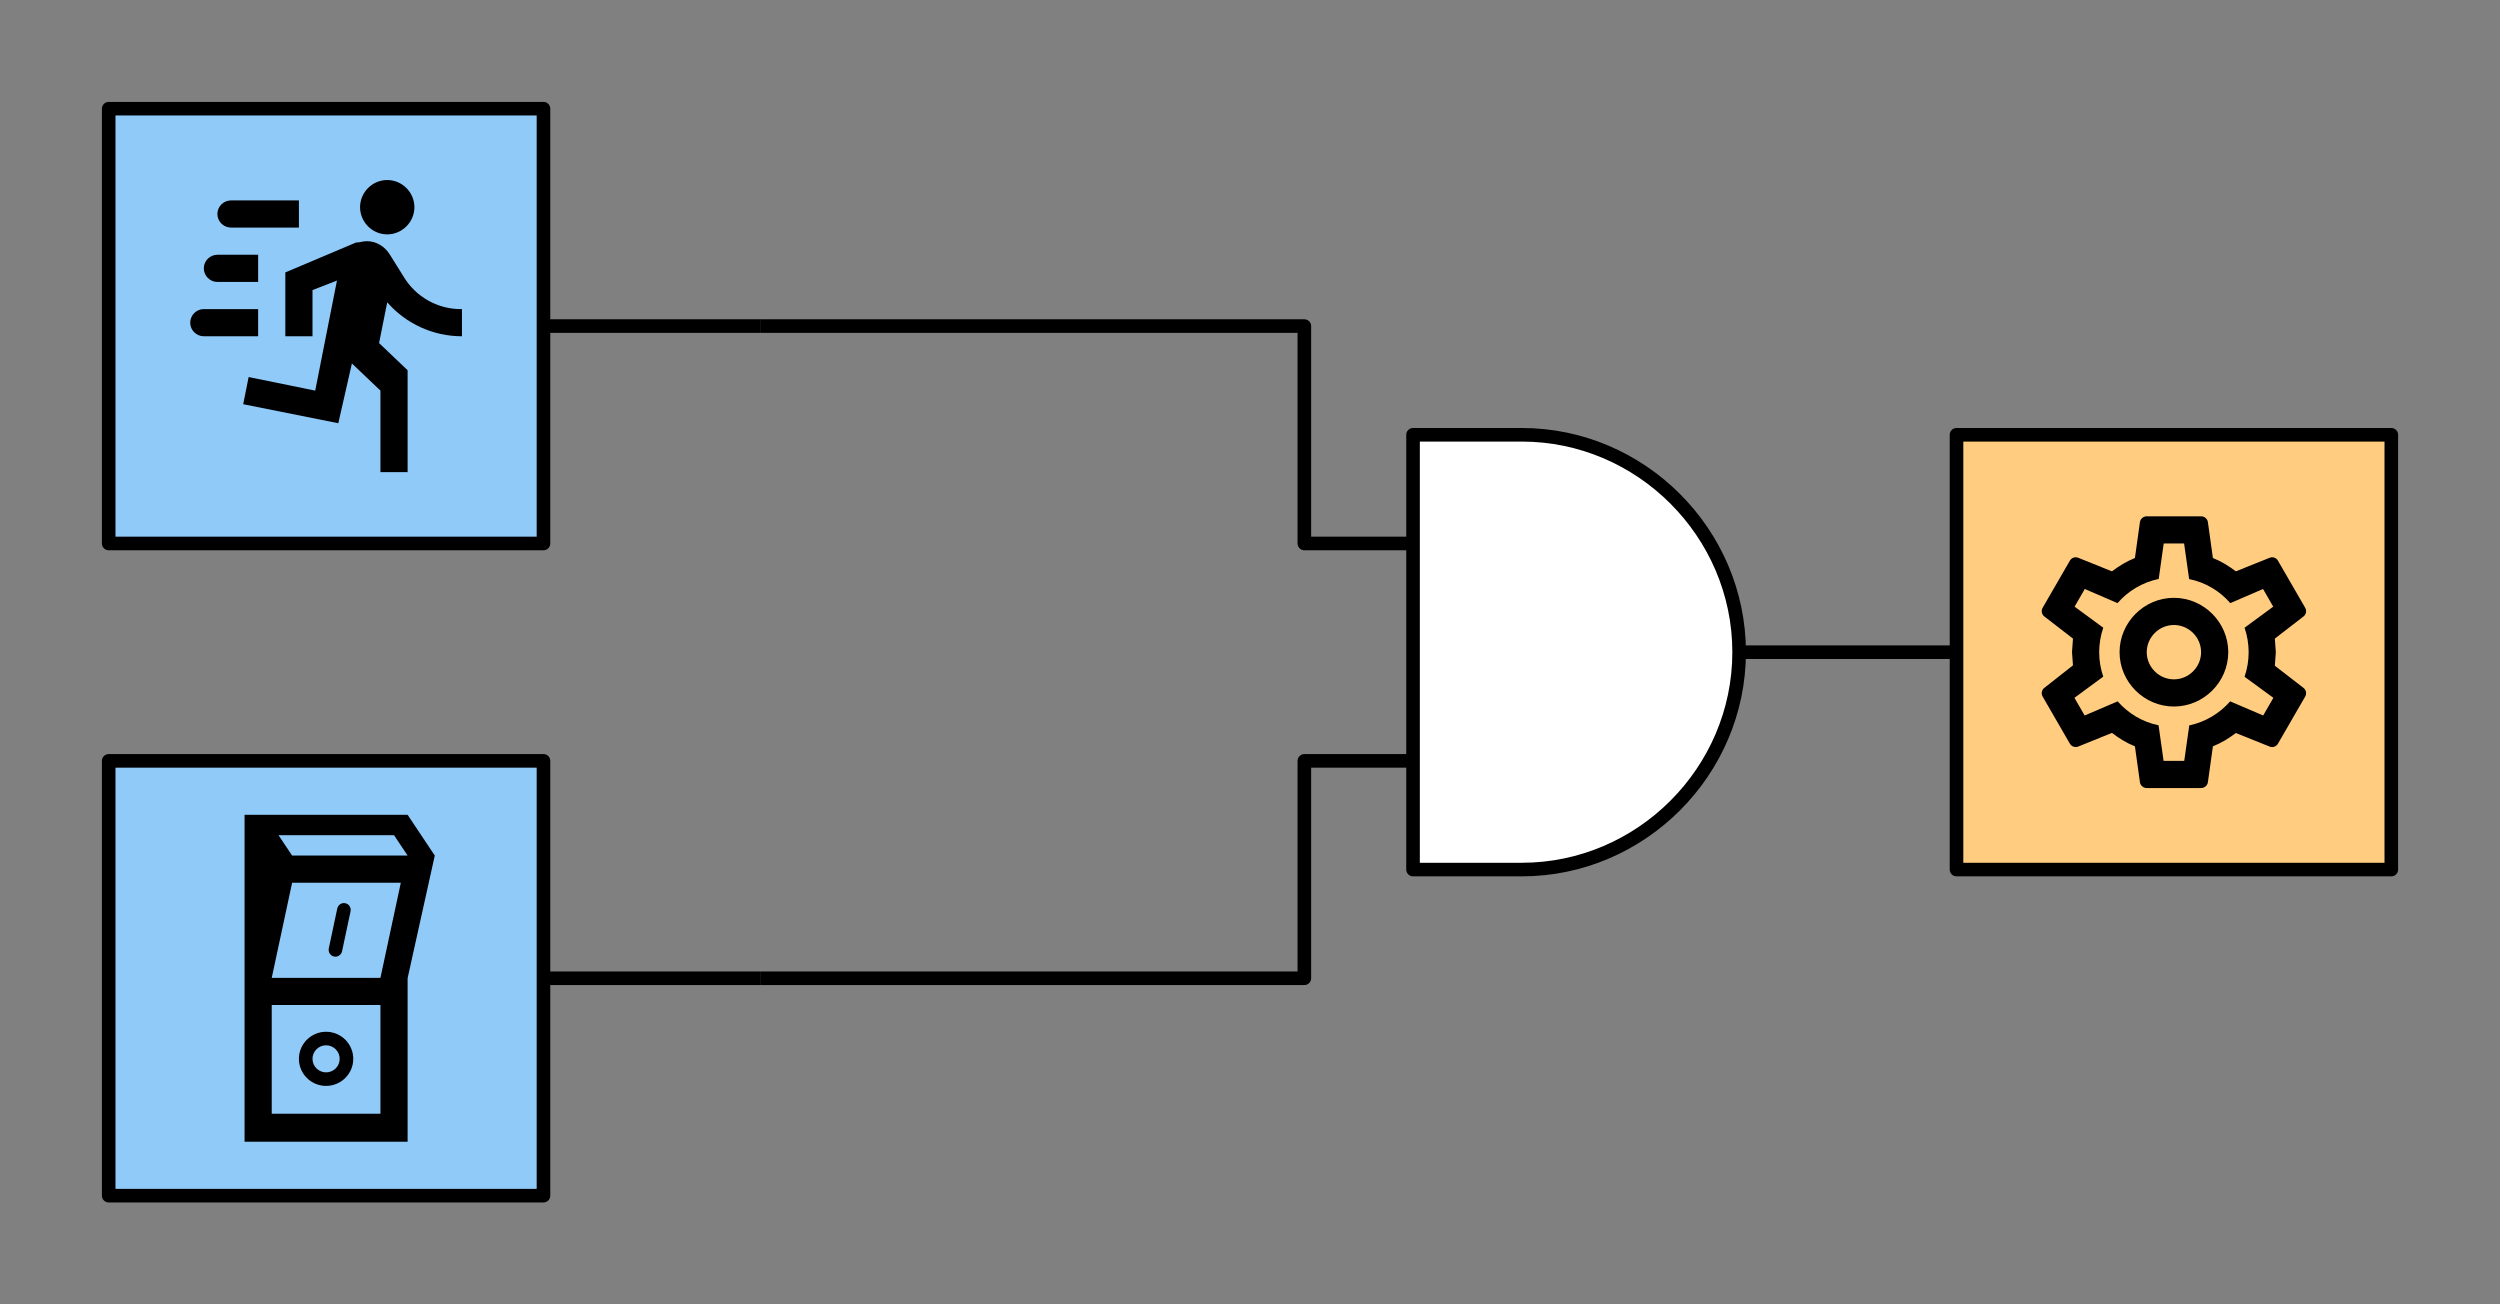 <?xml version="1.0" encoding="UTF-8" standalone="no"?>
<!DOCTYPE svg PUBLIC "-//W3C//DTD SVG 1.1//EN" "http://www.w3.org/Graphics/SVG/1.1/DTD/svg11.dtd">
<svg width="368px" height="192px" version="1.1" xmlns="http://www.w3.org/2000/svg" xmlns:xlink="http://www.w3.org/1999/xlink" xml:space="preserve" xmlns:serif="http://www.serif.com/" style="fill-rule:evenodd;clip-rule:evenodd;stroke-linejoin:round;stroke-miterlimit:1.5;">
    <rect width="100%" height="100%" fill="#808080" stroke="none"/>
    <path d="M80,144L112,144" style="fill:none;stroke:black;stroke-width:2px;"/>
    <path d="M80,48L112,48" style="fill:none;stroke:black;stroke-width:2px;"/>
    <path d="M256,96L288,96" style="fill:none;stroke:black;stroke-width:2px;"/>
    <g id="Motor">
        <rect x="288" y="64" width="64" height="64" style="fill:rgb(255,204,128);stroke:black;stroke-width:2px;stroke-linecap:round;"/>
        <path d="M320,88C324.389,88 328,91.611 328,96C328,100.389 324.389,104 320,104C315.611,104 312,100.389 312,96C312,91.611 315.611,88 320,88M320,92C317.806,92 316,93.806 316,96C316,98.194 317.806,100 320,100C322.194,100 324,98.194 324,96C324,93.806 322.194,92 320,92M316,116C315.5,116 315.08,115.64 315,115.16L314.26,109.86C313,109.36 311.92,108.68 310.88,107.88L305.9,109.9C305.46,110.06 304.92,109.9 304.68,109.46L300.68,102.54C300.42,102.1 300.54,101.56 300.92,101.26L305.14,97.94L305,96L305.14,94L300.92,90.74C300.54,90.44 300.42,89.9 300.68,89.46L304.68,82.54C304.92,82.1 305.46,81.92 305.9,82.1L310.88,84.1C311.92,83.32 313,82.64 314.26,82.14L315,76.84C315.08,76.36 315.5,76 316,76L324,76C324.5,76 324.92,76.36 325,76.84L325.74,82.14C327,82.64 328.08,83.32 329.12,84.1L334.1,82.1C334.54,81.92 335.08,82.1 335.32,82.54L339.32,89.46C339.58,89.9 339.46,90.44 339.08,90.74L334.86,94L335,96L334.86,98L339.08,101.26C339.46,101.56 339.58,102.1 339.32,102.54L335.32,109.46C335.08,109.9 334.54,110.08 334.1,109.9L329.12,107.9C328.08,108.68 327,109.36 325.74,109.86L325,115.16C324.92,115.64 324.5,116 324,116L316,116M318.5,80L317.76,85.22C315.36,85.72 313.24,87 311.7,88.78L306.88,86.7L305.38,89.3L309.6,92.4C308.8,94.74 308.8,97.28 309.6,99.6L305.36,102.72L306.86,105.32L311.72,103.24C313.26,105 315.36,106.28 317.74,106.76L318.48,112L321.52,112L322.26,106.78C324.64,106.28 326.74,105 328.28,103.24L333.14,105.32L334.64,102.72L330.4,99.62C331.2,97.28 331.2,94.74 330.4,92.4L334.62,89.3L333.12,86.7L328.3,88.78C326.76,87 324.64,85.72 322.24,85.24L321.5,80L318.5,80Z" style="fill-rule:nonzero;"/>
    </g>
    <g id="Bewegungssensor">
        <rect x="16" y="16" width="64" height="64" style="fill:rgb(144,202,249);stroke:black;stroke-width:2px;stroke-linecap:round;"/>
        <path d="M57,34.5C59.194,34.5 61,32.694 61,30.5C61,28.306 59.194,26.5 57,26.5C54.806,26.5 53,28.306 53,30.5C53,32.694 54.806,34.5 57,34.5M49.8,62.3L51.8,53.5L56,57.5L56,69.5L60,69.5L60,54.5L55.8,50.5L57,44.5C59.78,47.68 63.78,49.5 68,49.5L68,45.5C64.48,45.56 61.2,43.72 59.4,40.7L57.4,37.5C56.68,36.3 55.4,35.5 54,35.5C53.4,35.5 53,35.7 52.4,35.7L42,40.1L42,49.5L46,49.5L46,42.7L49.6,41.3L46.4,57.5L36.6,55.5L35.8,59.5L49.8,62.3M32,41.5C30.903,41.5 30,40.597 30,39.5C30,38.403 30.903,37.5 32,37.5L38,37.5L38,41.5L32,41.5M34,33.5C32.903,33.5 32,32.597 32,31.5C32,30.403 32.903,29.5 34,29.5L44,29.5L44,33.5L34,33.5M30,49.5C28.903,49.5 28,48.597 28,47.5C28,46.403 28.903,45.5 30,45.5L38,45.5L38,49.5L30,49.5Z" style="fill-rule:nonzero;"/>
    </g>
    <g id="Schalter">
        <rect x="16" y="112" width="64" height="64" style="fill:rgb(144,202,249);stroke:black;stroke-width:2px;stroke-linecap:round;"/>
        <g>
            <path d="M48,151.876C50.208,151.876 52,153.661 52,155.861C52,158.06 50.208,159.846 48,159.846C45.792,159.846 44,158.06 44,155.861C44,153.661 45.792,151.876 48,151.876ZM48,153.868C49.104,153.868 50,154.761 50,155.861C50,156.961 49.104,157.853 48,157.853C46.896,157.853 46,156.961 46,155.861C46,154.761 46.896,153.868 48,153.868Z"/>
            <path d="M36,119.939L36,168.061L60,168.061L60,143.991L64,125.939L60,119.939L36,119.939ZM40,163.939L56,163.939L56,147.939L40,147.939L40,163.939ZM40,143.939L56,143.939L59,129.939L43,129.939L40,143.939ZM41,122.939L43,125.939L60,125.939L58,122.939L41,122.939Z"/>
            <path d="M49.646,133.734C49.762,133.189 50.294,132.839 50.834,132.954C51.374,133.069 51.718,133.605 51.602,134.15L50.354,140.019L50.353,140.026C50.234,140.567 49.704,140.914 49.166,140.8C48.626,140.685 48.282,140.149 48.398,139.603L49.646,133.734Z"/>
        </g>
    </g>
    <g id="Lösung">
        <path d="M112,48L192,48L192,80L208,80" style="fill:none;stroke:black;stroke-width:2px;"/>
        <path d="M112,144L192,144L192,112L208,112" style="fill:none;stroke:black;stroke-width:2px;"/>
        <path id="AND-Gatter" d="M208,64L224,64C241.555,64 256,78.445 256,96C256,113.555 241.555,128 224,128L208,128L208,64Z" style="fill:white;fill-rule:nonzero;stroke:black;stroke-width:2px;stroke-linejoin:miter;stroke-miterlimit:10;"/>
    </g>
</svg>

